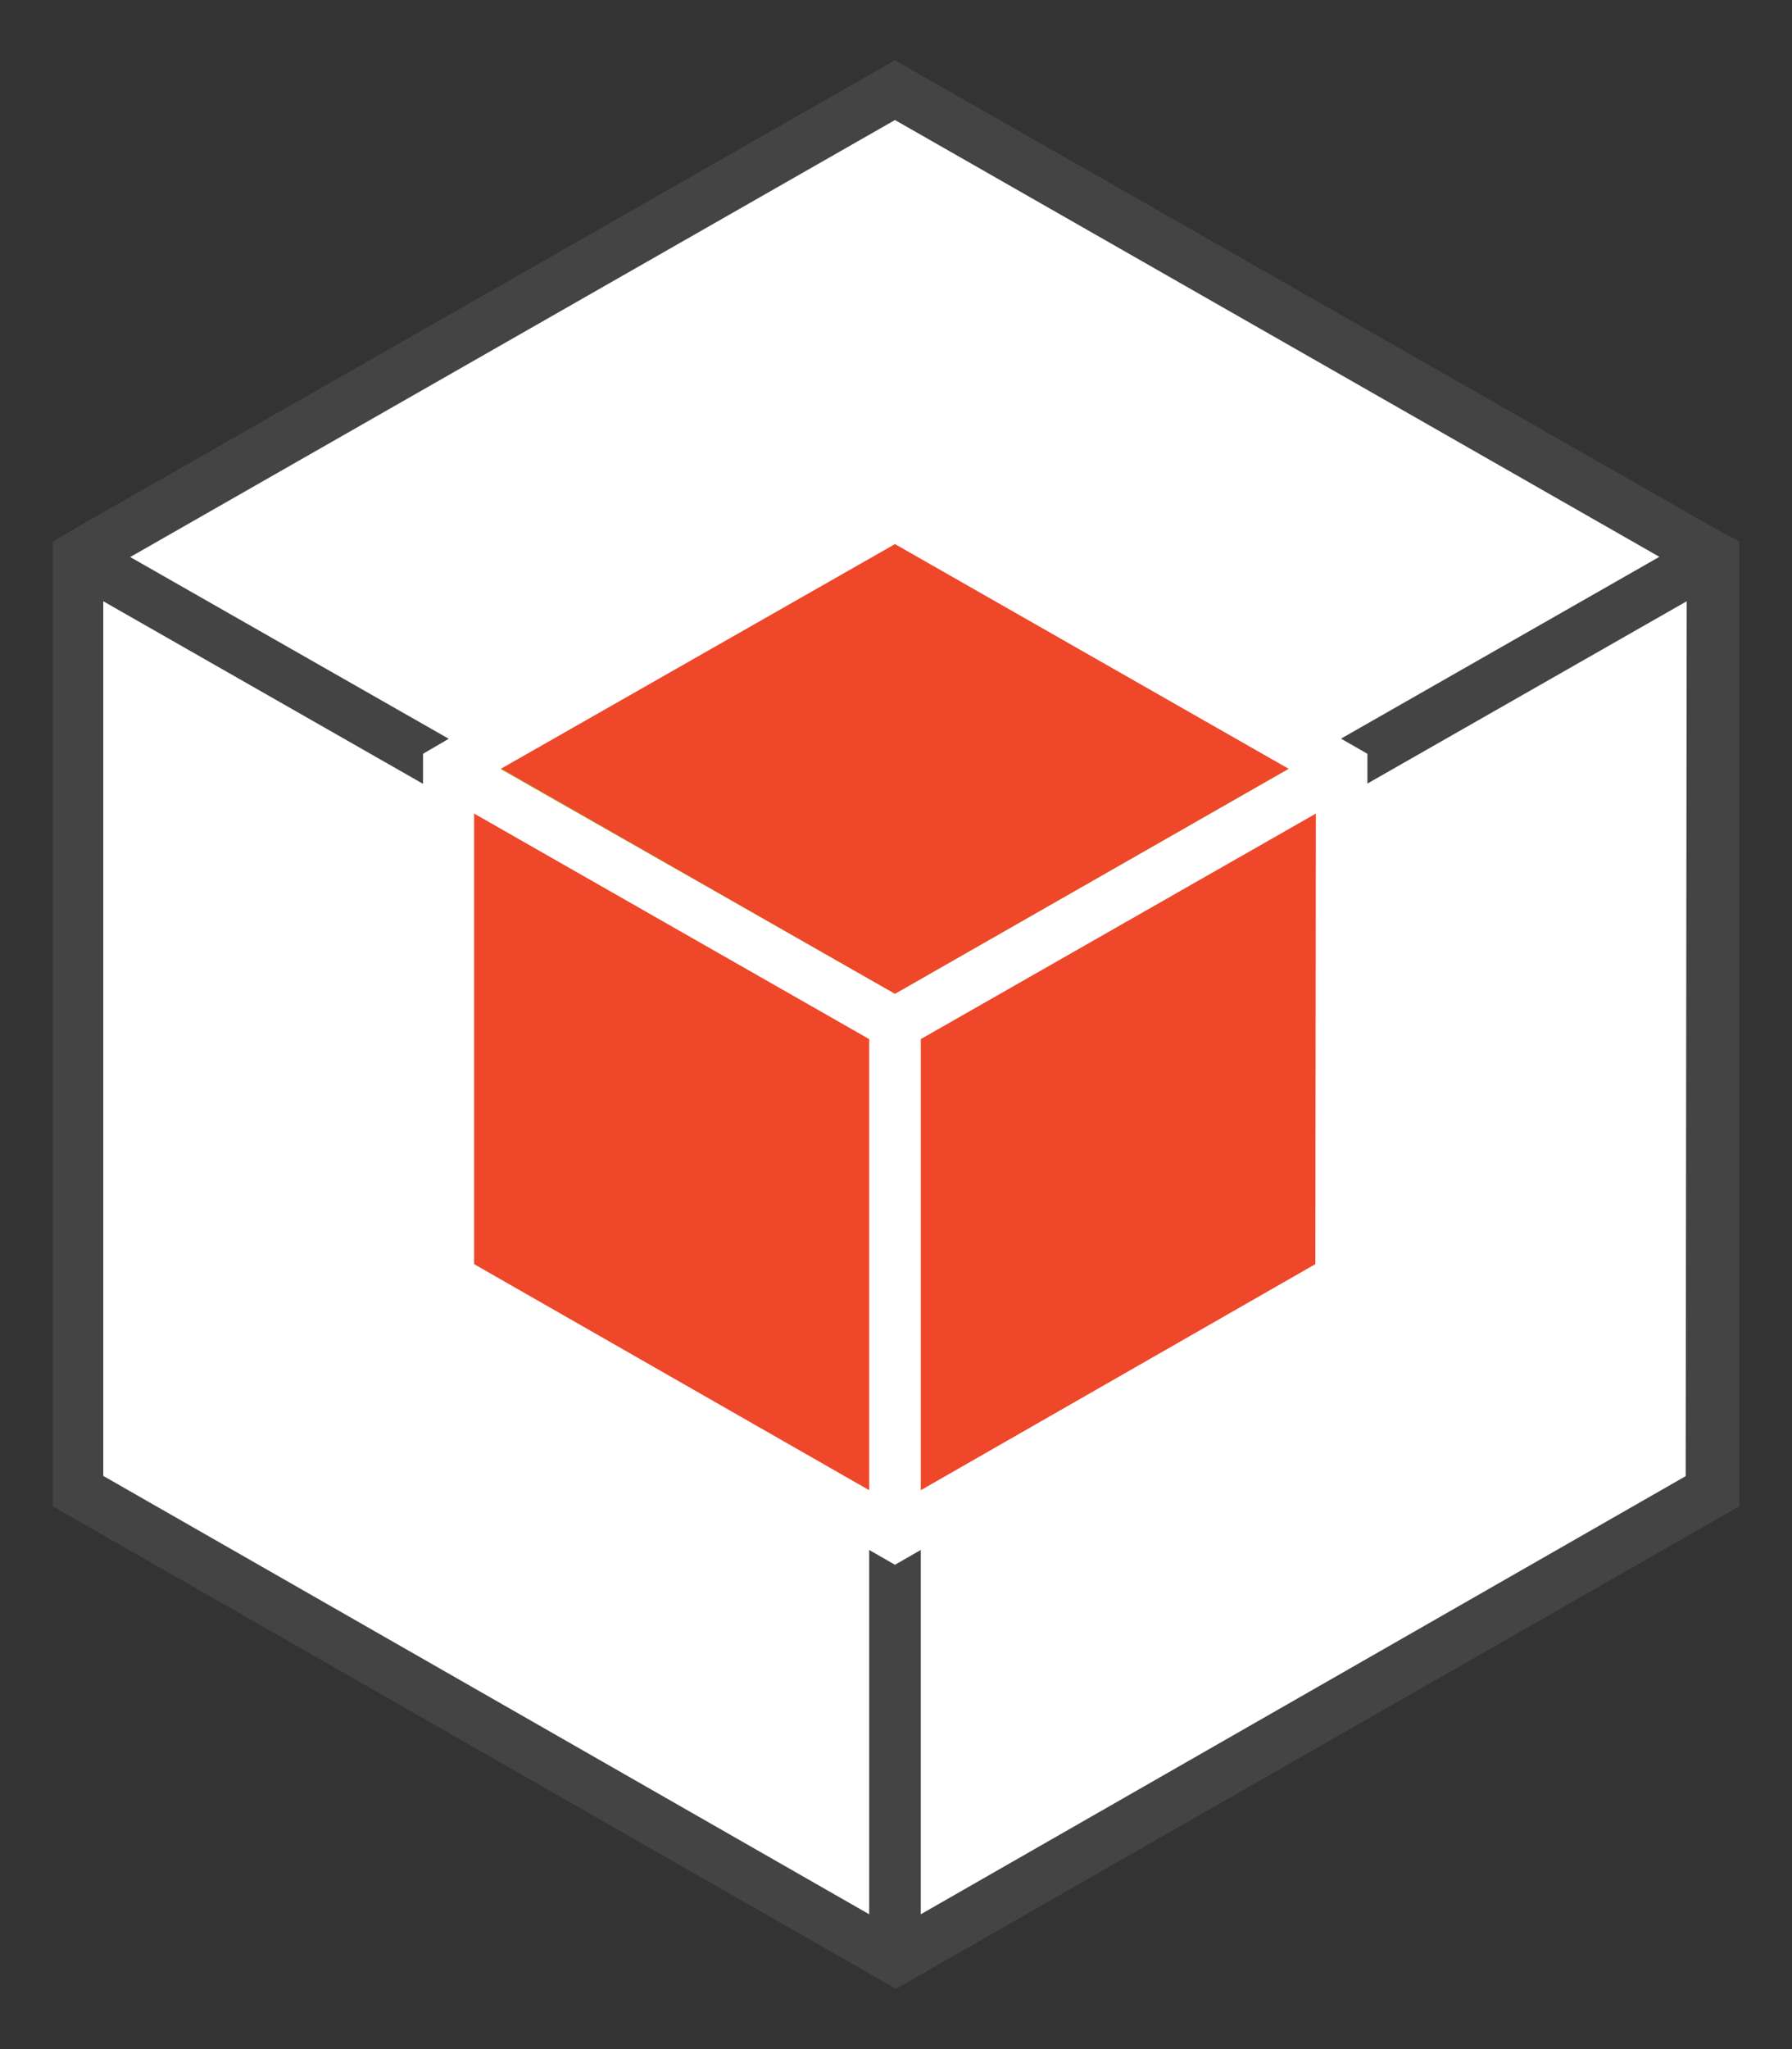 <svg xmlns="http://www.w3.org/2000/svg" xmlns:xlink="http://www.w3.org/1999/xlink" viewBox="0 0 74.375 85" fill="#fff" fill-rule="evenodd" stroke="#000" stroke-linecap="round" stroke-linejoin="round"><rect x="0" y="0" width="74.375" height="85" fill="#333333" stroke="none"/><use xlink:href="#A" x="2.188" y="2.5"/><symbol id="A" overflow="visible"><g stroke="none"><path d="M34.936 78.782l33.973-19.434V20.577l-33.973 19.38v38.825z"/><path d="M1.028 59.337l33.93 19.402V39.968L1.028 20.609v38.728zm67.645-38.76L34.958 1.337 1.242 20.577 34.958 39.85l33.716-19.272z"/><path d="M34.957 38.707l31.757-18.108-.032-.021-31.725 18.13h0z"/><path d="M3.232 20.577l-.032.021 31.757 18.108h0L3.232 20.577z"/><path d="M34.957 38.707z"/><path d="M68.844 19.337L34.957 0 1.07 19.337 0 19.973v40.011l33.93 19.402L35 80l1.07-.614L70 59.984V19.962zm-1.07 39.396L36.028 76.907V40.582l31.789-18.141zM33.887 76.907L2.098 58.723V22.441l31.789 18.141zM3.232 20.598L34.957 2.479l31.725 18.119h0L34.957 38.707h0L3.2 20.598z" fill="#444"/><path d="M35.096 60.9l18.249-10.423V29.663L35.096 40.075V60.9zM16.569 50.477L34.818 60.9V40.075L16.569 29.663v20.814zm36.583-21.094l-18.196-10.38-18.196 10.38 18.196 10.412 18.196-10.412z" fill="#ee472a"/><g fill="#96bf3d"><path d="M34.957 38.739l16.365-9.334-.021-.021-16.344 9.345v.011z"/><path d="M18.613 29.383l-.021.021 16.365 9.334v-.011l-16.344-9.345z"/><path d="M34.957 38.728z"/></g><path d="M53.474 28.143L34.957 17.591 16.44 28.143l-1.07.625v22.431l18.517 10.596 1.07.614 1.07-.614 18.538-10.596V28.769zm-1.07 21.795l-16.376 9.378V40.604l16.398-9.356zm-18.517 9.378l-16.398-9.378v-18.69l16.398 9.356zM18.613 29.383l16.344-9.313 16.344 9.324h0l-16.344 9.334h0l-16.365-9.324z"/></g></symbol></svg>